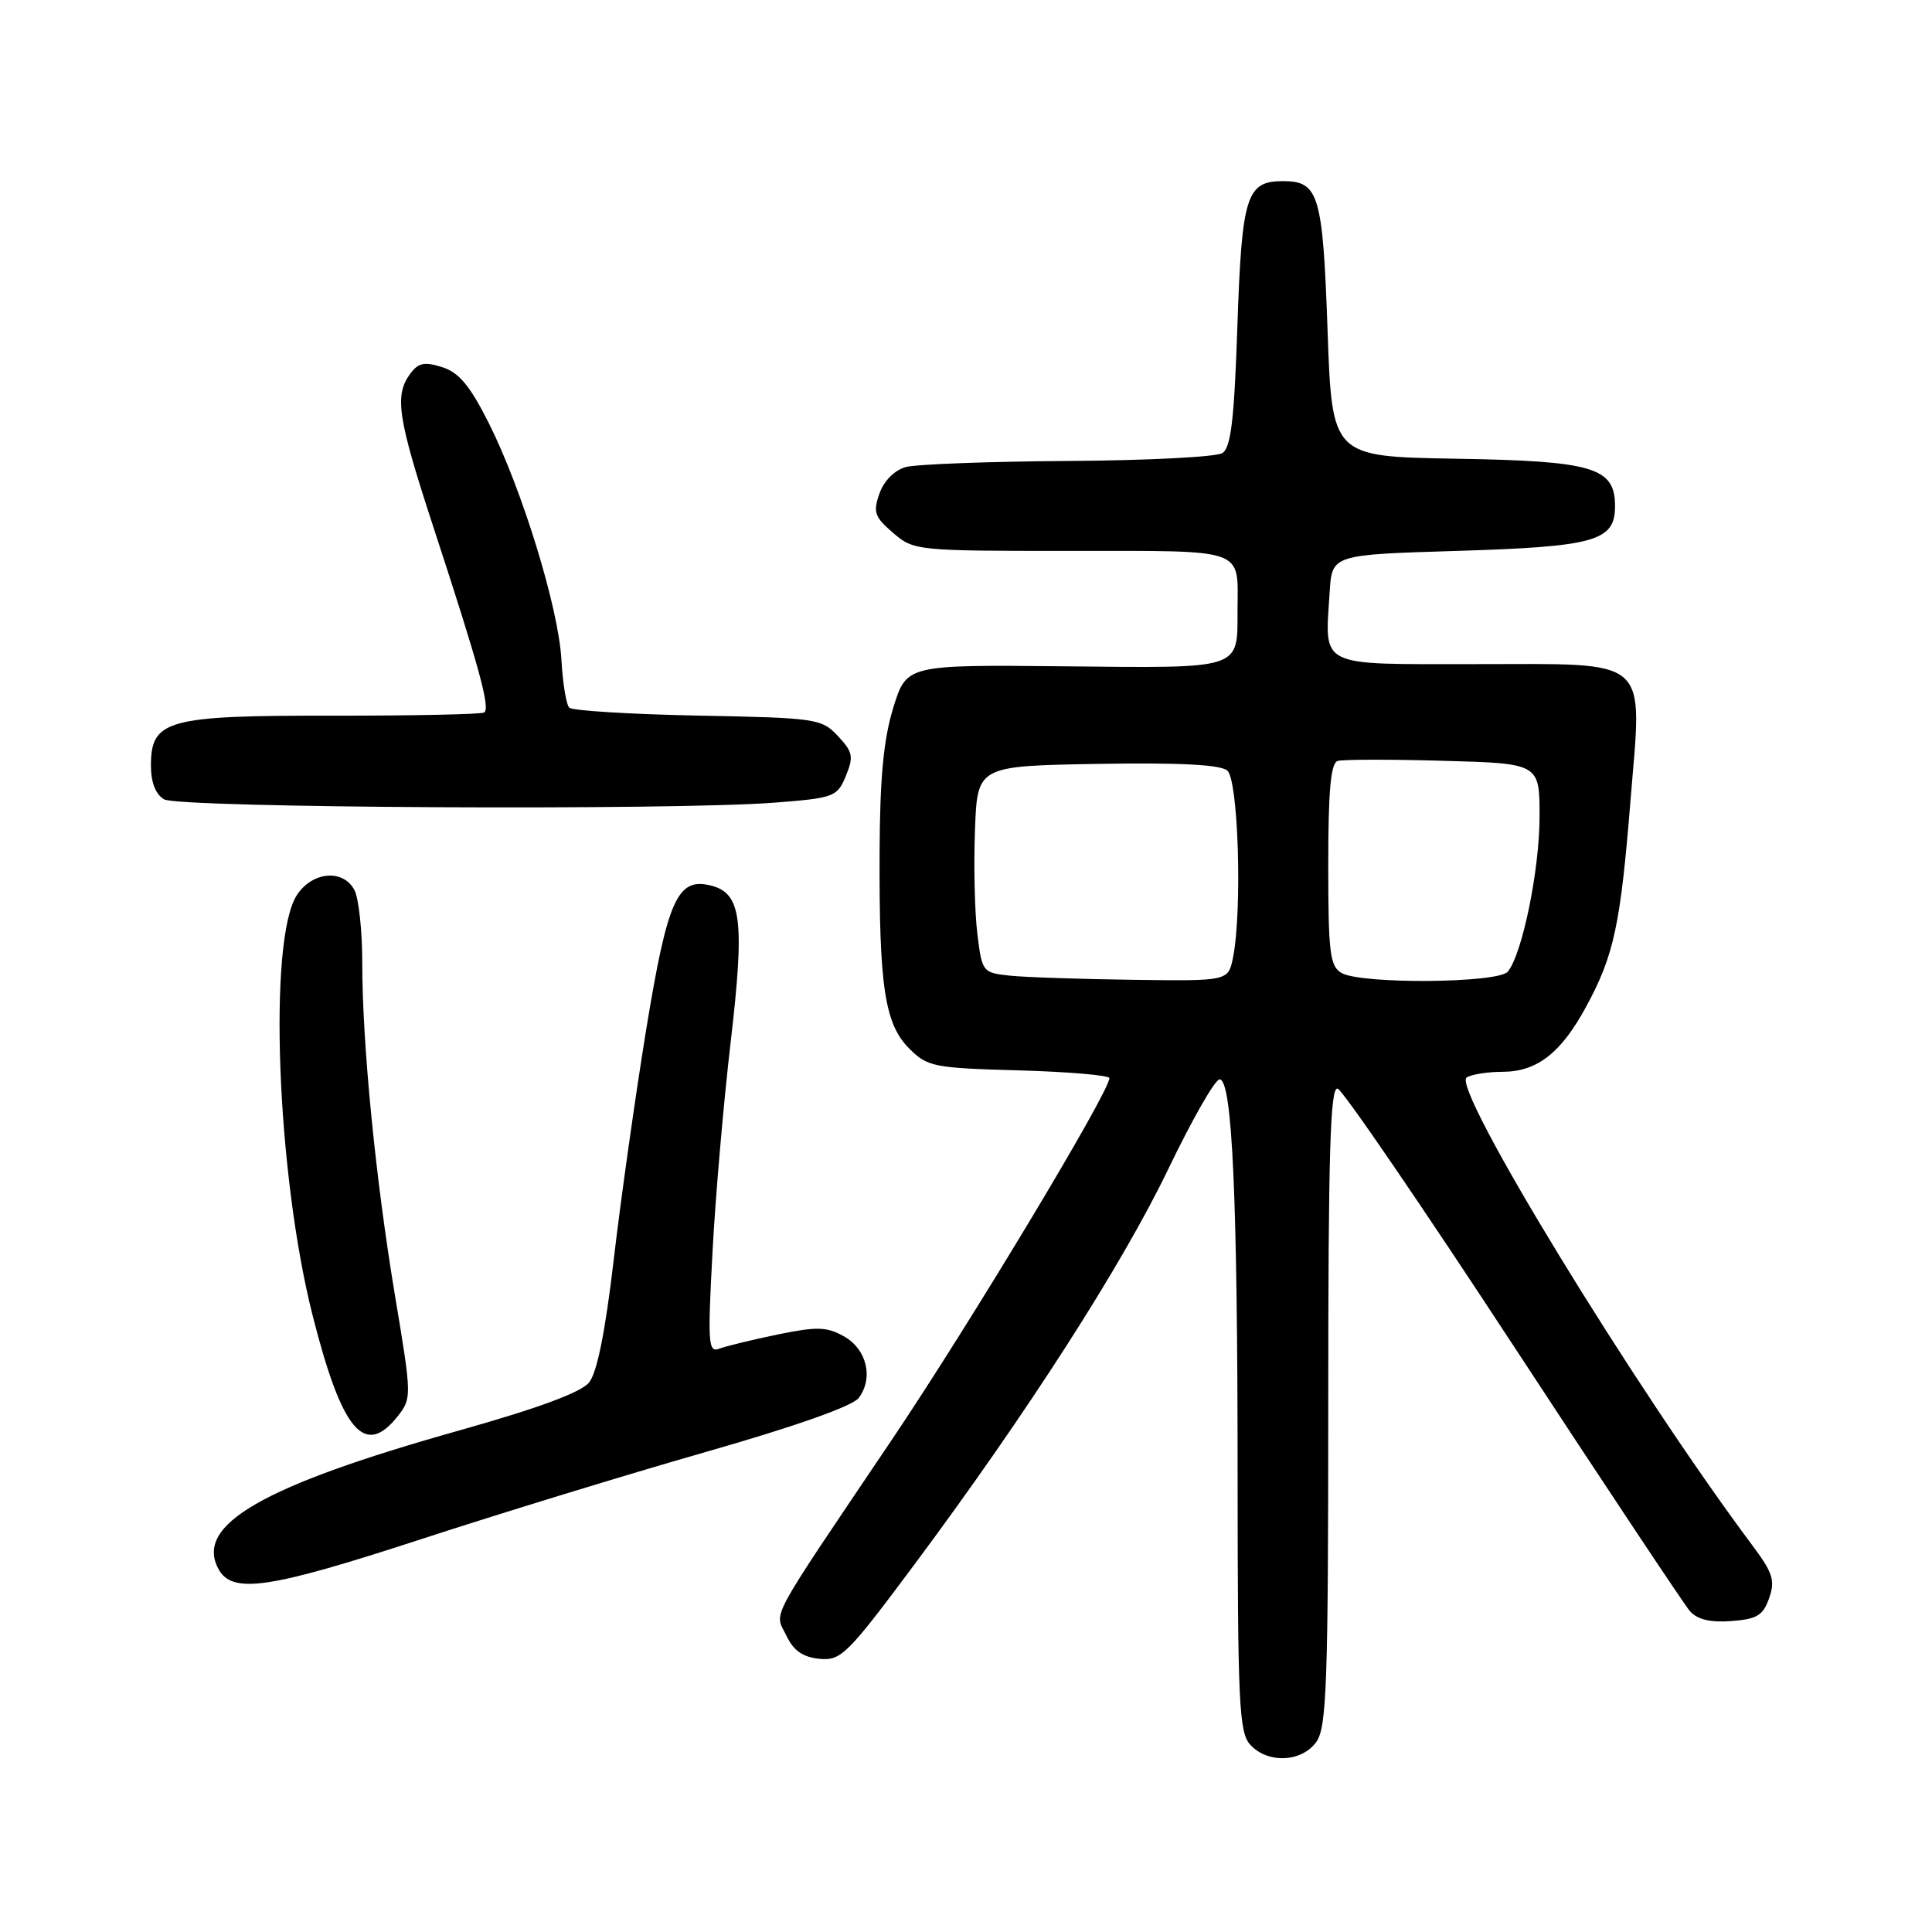 <?xml version="1.0" encoding="UTF-8" standalone="no"?>
<!DOCTYPE svg PUBLIC "-//W3C//DTD SVG 1.1//EN" "http://www.w3.org/Graphics/SVG/1.1/DTD/svg11.dtd" >
<svg xmlns="http://www.w3.org/2000/svg" xmlns:xlink="http://www.w3.org/1999/xlink" version="1.1" viewBox="0 0 256 256">
 <g >
 <path fill="currentColor"
d=" M 174.44 230.78 C 175.79 228.85 176.00 222.92 176.00 186.19 C 176.00 152.75 176.26 143.92 177.25 144.25 C 177.94 144.47 188.40 159.77 200.50 178.25 C 212.60 196.72 223.14 212.57 223.91 213.47 C 224.89 214.59 226.59 215.01 229.39 214.80 C 232.80 214.55 233.62 214.06 234.42 211.76 C 235.24 209.43 234.91 208.40 232.19 204.76 C 216.53 183.80 192.28 144.08 194.34 142.77 C 194.98 142.36 197.13 142.02 199.12 142.02 C 203.69 142.00 206.87 139.51 210.20 133.34 C 213.86 126.58 214.72 122.55 216.04 106.19 C 217.61 86.75 219.04 88.00 195.36 88.00 C 174.44 88.00 175.55 88.55 176.19 78.43 C 176.50 73.50 176.50 73.50 193.00 73.00 C 211.35 72.44 214.00 71.70 214.00 67.08 C 214.00 61.93 211.17 61.08 192.82 60.78 C 176.50 60.50 176.50 60.50 175.91 43.80 C 175.28 25.76 174.75 24.00 170.00 24.00 C 165.15 24.00 164.55 25.92 163.96 43.21 C 163.54 55.65 163.11 59.32 161.96 60.04 C 161.16 60.55 151.95 61.02 141.50 61.08 C 131.05 61.15 121.38 61.51 120.01 61.89 C 118.52 62.31 117.12 63.72 116.53 65.40 C 115.66 67.86 115.89 68.51 118.33 70.60 C 121.07 72.97 121.41 73.00 141.95 73.00 C 165.35 73.00 164.01 72.53 163.98 80.83 C 163.96 88.78 164.75 88.53 141.09 88.29 C 120.12 88.08 120.12 88.08 118.36 93.79 C 117.07 97.99 116.59 103.08 116.55 113.00 C 116.48 130.74 117.23 135.68 120.47 138.93 C 122.90 141.36 123.70 141.52 135.02 141.83 C 141.61 142.02 147.00 142.48 147.00 142.86 C 147.00 144.69 128.51 175.43 118.15 190.81 C 101.46 215.59 102.62 213.44 104.19 216.71 C 105.14 218.72 106.37 219.58 108.57 219.80 C 111.44 220.08 112.25 219.27 121.19 207.27 C 136.15 187.17 148.74 167.55 154.87 154.77 C 157.97 148.33 160.99 143.04 161.60 143.02 C 163.28 142.99 163.99 158.64 163.99 195.92 C 164.00 225.61 164.18 229.55 165.65 231.17 C 167.97 233.73 172.52 233.52 174.44 230.78 Z  M 55.89 203.92 C 66.12 200.58 83.05 195.39 93.50 192.40 C 105.39 189.00 112.98 186.32 113.79 185.23 C 115.77 182.58 114.85 178.76 111.82 177.07 C 109.54 175.79 108.25 175.76 103.03 176.83 C 99.66 177.53 96.19 178.37 95.30 178.71 C 93.85 179.27 93.76 178.02 94.41 165.92 C 94.80 158.54 95.89 145.96 96.83 137.97 C 98.70 121.93 98.25 118.35 94.20 117.34 C 89.76 116.22 88.45 119.16 85.61 136.50 C 84.18 145.30 82.25 158.96 81.33 166.85 C 80.21 176.43 79.12 181.86 78.06 183.18 C 76.99 184.50 71.34 186.59 60.86 189.54 C 34.77 196.88 25.81 202.03 28.93 207.87 C 30.75 211.27 35.56 210.56 55.89 203.92 Z  M 52.73 187.62 C 54.56 185.28 54.56 184.96 52.37 171.87 C 49.77 156.31 48.00 138.38 48.00 127.51 C 48.00 123.31 47.53 119.00 46.96 117.93 C 45.46 115.12 41.39 115.47 39.34 118.60 C 35.50 124.47 36.66 155.54 41.44 174.37 C 45.33 189.69 48.33 193.21 52.73 187.62 Z  M 102.69 106.35 C 110.53 105.74 110.93 105.59 112.08 102.82 C 113.13 100.26 113.01 99.64 111.03 97.53 C 108.86 95.22 108.18 95.12 92.47 94.82 C 83.50 94.64 75.83 94.17 75.43 93.77 C 75.03 93.37 74.56 90.50 74.39 87.40 C 74.01 80.56 69.19 64.86 64.75 56.03 C 62.27 51.10 60.81 49.35 58.59 48.65 C 56.23 47.90 55.42 48.07 54.34 49.55 C 52.24 52.42 52.69 55.37 57.45 69.91 C 63.55 88.56 65.00 93.88 64.15 94.41 C 63.75 94.65 54.77 94.84 44.19 94.83 C 22.08 94.80 20.00 95.37 20.00 101.47 C 20.00 103.68 20.62 105.26 21.75 105.92 C 23.71 107.06 89.12 107.41 102.69 106.35 Z  M 133.81 129.28 C 130.19 128.89 130.12 128.80 129.50 123.69 C 129.15 120.84 129.01 114.67 129.19 110.00 C 129.50 101.50 129.50 101.50 145.37 101.22 C 156.22 101.04 161.67 101.31 162.62 102.10 C 164.09 103.32 164.62 120.65 163.38 126.88 C 162.75 130.00 162.75 130.00 150.12 129.83 C 143.18 129.74 135.84 129.49 133.81 129.28 Z  M 177.75 128.92 C 176.22 128.03 176.00 126.21 176.00 114.56 C 176.00 104.75 176.33 101.11 177.25 100.83 C 177.94 100.62 184.24 100.61 191.25 100.81 C 204.00 101.16 204.00 101.16 204.00 108.19 C 204.00 115.25 201.71 126.42 199.79 128.75 C 198.51 130.29 180.35 130.43 177.75 128.92 Z "/>
</g>
</svg>